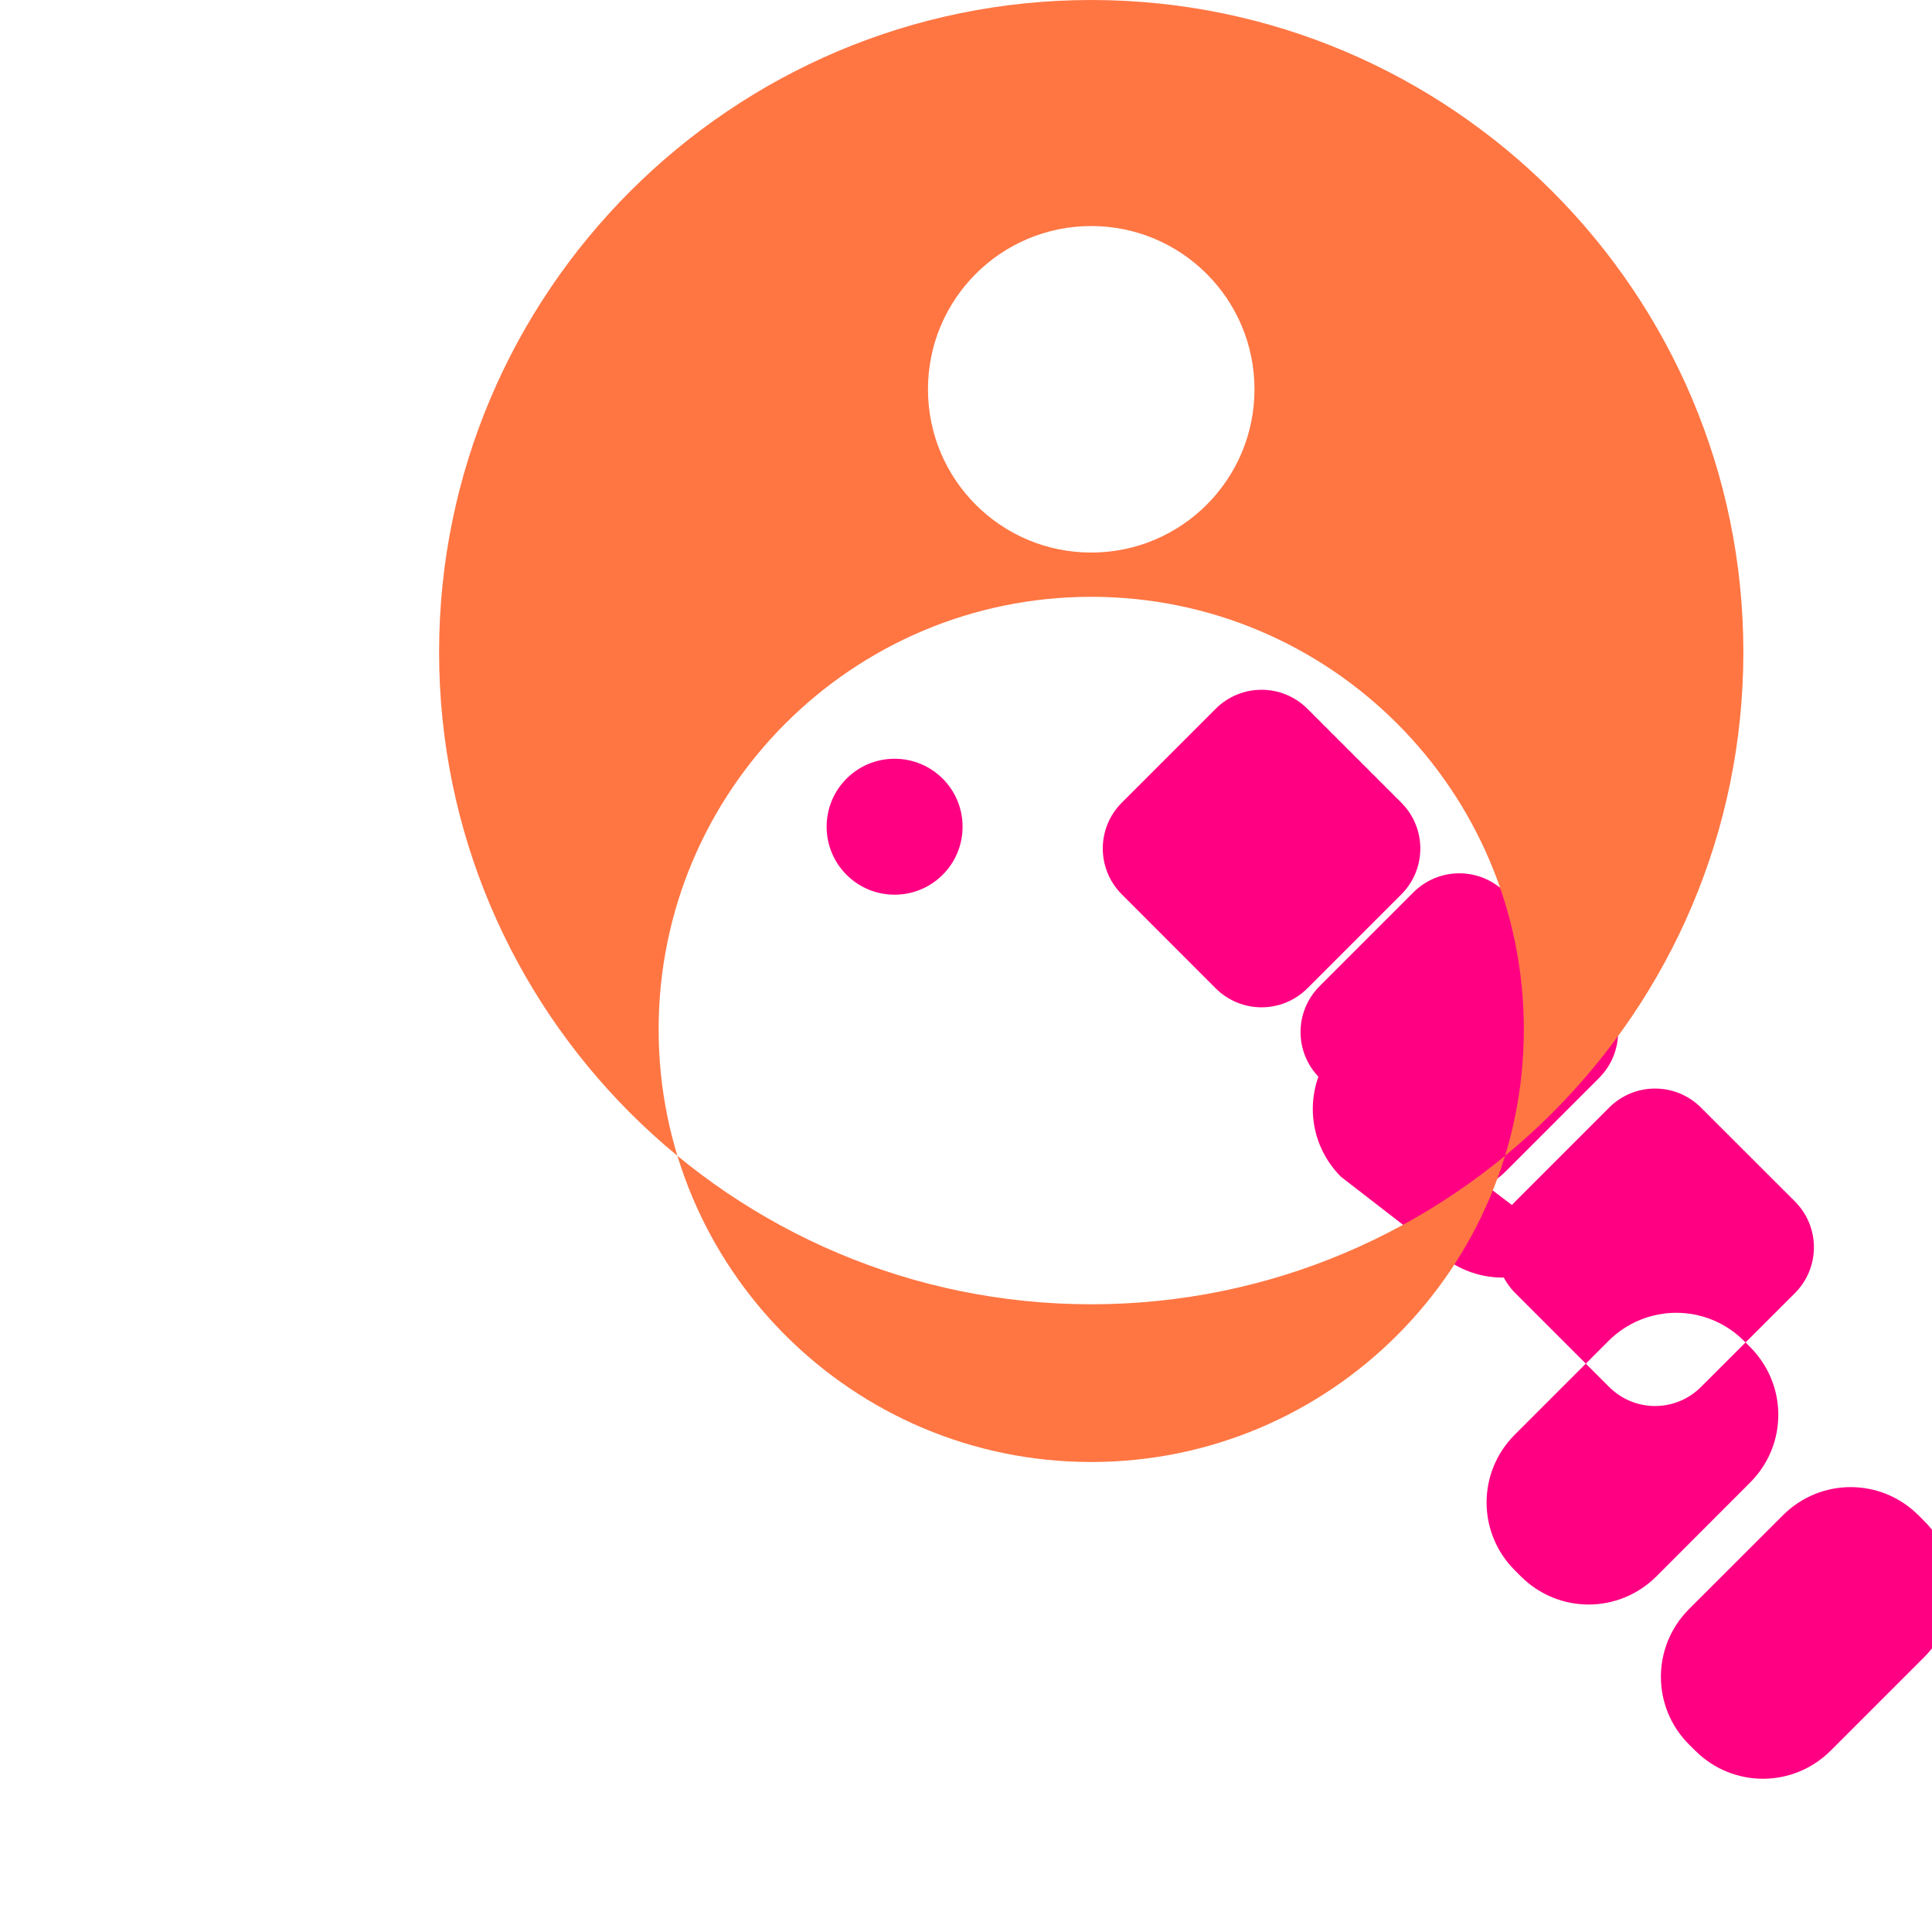 <svg width="22" height="22" viewBox="0 0 22 22" fill="none" xmlns="http://www.w3.org/2000/svg">
  <path d="M17.882 14.227c-0.428 0.428-1.116 0.428-1.544 0L15.27 13.4c-0.428-0.428-0.428-1.116 0-1.544l1.068-1.067c0.428-0.428 1.116-0.428 1.544 0l0.069 0.069c0.428 0.428 0.428 1.116 0 1.544l-1.067 1.067zM19.86 15.27c-0.428-0.428-1.116-0.428-1.544 0l-1.067 1.067c-0.428 0.428-0.428 1.116 0 1.544l0.069 0.069c0.428 0.428 1.116 0.428 1.544 0l1.067-1.068c0.428-0.427 0.428-1.115 0-1.543l-0.069-0.069zM21.846 17.255c-0.428-0.428-1.116-0.428-1.544 0l-1.068 1.067c-0.428 0.428-0.428 1.116 0 1.544l0.069 0.068c0.428 0.428 1.116 0.428 1.544 0l1.067-1.067c0.428-0.428 0.428-1.116 0-1.544l-0.068-0.069zM12.775 10.185c-0.29-0.29-0.29-0.756 0-1.046l1.067-1.067c0.29-0.29 0.757-0.29 1.047 0l1.067 1.067c0.29 0.29 0.29 0.757 0 1.047l-1.067 1.067c-0.29 0.29-0.757 0.29-1.047 0l-1.067-1.068zM15.027 12.275c-0.29-0.29-0.29-0.756 0-1.046l1.067-1.067c0.29-0.29 0.757-0.29 1.047 0l1.067 1.067c0.29 0.29 0.29 0.757 0 1.047l-1.067 1.067c-0.29 0.29-0.757 0.29-1.047 0l-1.067-1.068zM17.256 14.726c-0.29-0.29-0.29-0.756 0-1.046l1.067-1.067c0.29-0.29 0.757-0.29 1.047 0l1.068 1.067c0.29 0.29 0.29 0.756 0 1.046l-1.068 1.067c-0.29 0.29-0.757 0.29-1.047 0l-1.067-1.067zM10.187 10.188c-0.428 0-0.774-0.346-0.774-0.774s0.346-0.774 0.774-0.774 0.774 0.346 0.774 0.774c0 0.428-0.346 0.774-0.774 0.774z" fill="#FF00838F"/>
  <path fill-rule="evenodd" clip-rule="evenodd" d="M12.426 2.574c-1.027 0-1.859 0.832-1.859 1.859s0.832 1.859 1.859 1.859c1.027 0 1.859-0.832 1.859-1.859s-0.832-1.859-1.859-1.859zM12.426 6.796c-2.72 0-4.926 2.206-4.926 4.926s2.206 4.926 4.926 4.926c2.72 0 4.926-2.206 4.926-4.926s-2.206-4.926-4.926-4.926zM12.426 0c-4.095 0-7.426 3.331-7.426 7.426s3.331 7.426 7.426 7.426c4.095 0 7.426-3.331 7.426-7.426s-3.331-7.426-7.426-7.426z" fill="#FF7643"/>
</svg>

